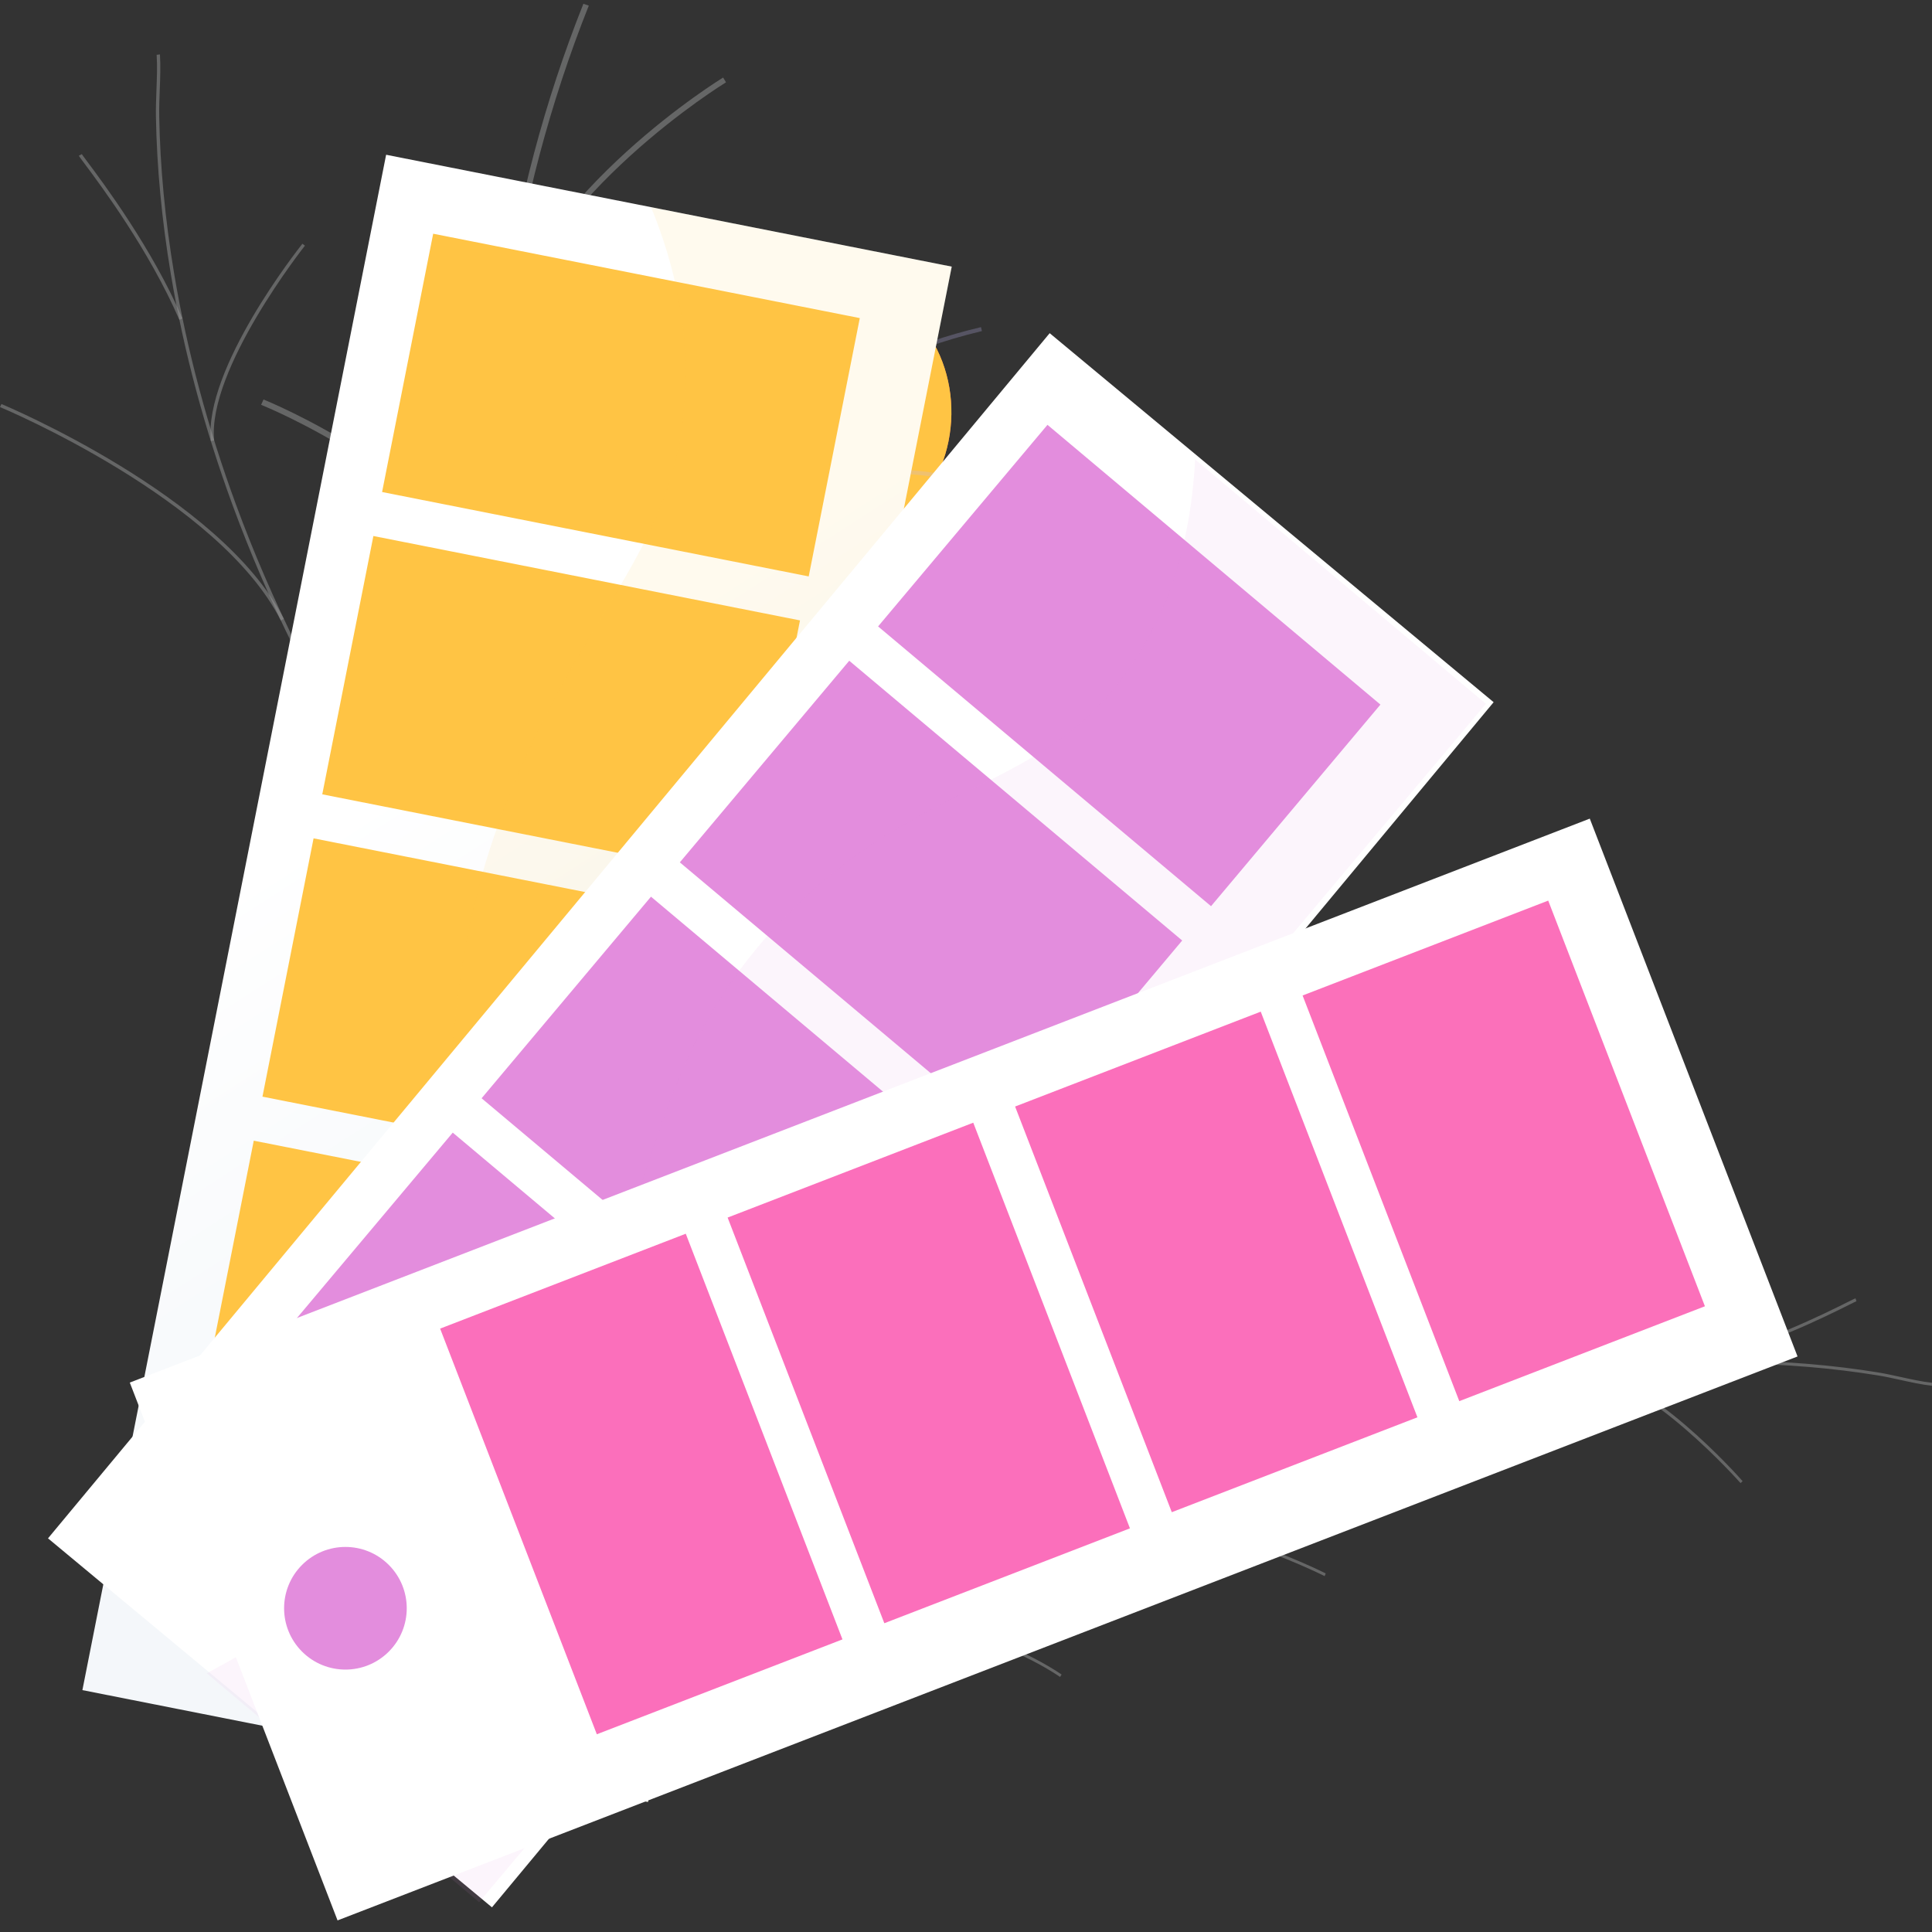 <svg width="99" height="99" viewBox="0 0 99 99" fill="none" xmlns="http://www.w3.org/2000/svg">
<rect x="0" y="0" width="99" height="99" fill="#333333" stroke="none"/>
<path d="M26.49 73.672L36.323 73.278C36.323 73.278 37.974 68.159 35.419 64.695C30.211 57.629 36.764 53.561 39.253 51.446C43.008 48.257 44.926 43.809 39.151 42.14C33.375 40.47 38.748 31.406 45.554 27.13C52.214 22.945 48.618 8.693 33.372 16.425C24.267 21.044 26.114 30.82 25.873 35.978C25.632 41.136 18.004 41.868 20.872 48.043C23.323 53.317 27.726 57.058 24.633 60.876C21.54 64.694 21.371 68.841 26.49 73.672Z" fill="url(#paint0_linear_291_1487)"/>
<path d="M26.49 73.672L36.323 73.278C36.323 73.278 37.974 68.159 35.419 64.695C30.211 57.629 36.764 53.561 39.253 51.446C43.008 48.257 44.559 44.269 39.796 41.913C34.406 39.248 38.748 31.405 45.555 27.129C52.215 22.944 48.619 8.692 33.373 16.424C24.268 21.042 26.115 30.818 25.874 35.976C25.633 41.135 18.005 41.867 20.873 48.041C23.323 53.316 27.727 57.057 24.634 60.875C21.541 64.692 21.371 68.84 26.49 73.672Z" fill="url(#paint1_linear_291_1487)"/>
<g style="mix-blend-mode:soft-light" opacity="0.5">
<g style="mix-blend-mode:soft-light" opacity="0.5">
<path d="M30.783 74.415L30.986 74.369C30.957 74.244 28.174 61.664 29.175 48.361C30.097 36.104 34.513 20.71 50.316 16.965L50.268 16.763C43.233 18.43 37.831 22.503 34.212 28.871C31.321 33.957 29.556 40.51 28.967 48.348C27.965 61.683 30.755 74.289 30.783 74.415Z" fill="#BEB8F2"/>
</g>
<g style="mix-blend-mode:soft-light" opacity="0.5">
<path d="M32.815 31.598L33.02 31.563C31.891 24.74 34.113 14.896 34.136 14.797L33.933 14.751C33.91 14.851 31.68 24.735 32.815 31.598Z" fill="#BEB8F2"/>
</g>
<g style="mix-blend-mode:soft-light" opacity="0.5">
<path d="M35.343 27.421C42.155 22.785 48.77 24.614 48.836 24.633L48.894 24.434C48.826 24.414 42.123 22.558 35.226 27.249L35.343 27.421Z" fill="#BEB8F2"/>
</g>
<g style="mix-blend-mode:soft-light" opacity="0.5">
<path d="M28.994 57.093C30.923 47.212 44.139 44.278 44.271 44.26L44.256 44.053C44.126 44.059 30.736 47.085 28.791 57.053L28.994 57.093Z" fill="#BEB8F2"/>
</g>
<g style="mix-blend-mode:soft-light" opacity="0.5">
<path d="M28.764 52.948L28.965 52.897C27.406 46.665 20.416 42.614 20.345 42.573L20.243 42.753C20.312 42.794 27.227 46.803 28.764 52.948Z" fill="#BEB8F2"/>
</g>
<g style="mix-blend-mode:soft-light" opacity="0.5">
<path d="M30.591 72.379C30.738 68.558 36.056 65.323 36.109 65.291L36.004 65.113C35.781 65.247 30.536 68.437 30.385 72.371L30.591 72.379Z" fill="#BEB8F2"/>
</g>
<g style="mix-blend-mode:soft-light" opacity="0.5">
<path d="M29.892 69.409L30.095 69.366C29.467 66.408 24.832 63.27 23.309 62.239C23.094 62.093 22.908 61.968 22.879 61.939L22.73 62.083C22.77 62.124 22.893 62.209 23.192 62.411C24.698 63.431 29.281 66.533 29.892 69.409Z" fill="#BEB8F2"/>
</g>
</g>
<g style="mix-blend-mode:soft-light" opacity="0.5">
<g style="mix-blend-mode:soft-light" opacity="0.5">
<path d="M34.011 58.117L33.889 58.242C33.191 57.575 32.498 56.893 31.826 56.215C26.852 51.193 22.568 45.855 19.091 40.347C16.145 35.681 13.737 30.828 11.933 25.925C10.482 21.981 9.412 17.983 8.753 14.042C8.29 11.271 8.034 8.557 7.99 5.974C7.983 5.524 8 5.061 8.017 4.614C8.04 4.017 8.064 3.402 8.028 2.81L8.196 2.788C8.233 3.387 8.209 4.008 8.186 4.608C8.169 5.053 8.151 5.513 8.159 5.959C8.203 8.533 8.459 11.239 8.92 14.001C9.577 17.934 10.645 21.921 12.092 25.855C13.892 30.75 16.295 35.594 19.236 40.25C22.707 45.748 26.985 51.078 31.949 56.092C32.621 56.77 33.314 57.451 34.011 58.117Z" fill="#FCFDFE"/>
</g>
<g style="mix-blend-mode:soft-light" opacity="0.5">
<path d="M14.543 31.712L14.39 31.796C11.238 25.562 0.11 20.905 0 20.859L0.075 20.703C0.186 20.749 11.364 25.428 14.543 31.712Z" fill="#FCFDFE"/>
</g>
<g style="mix-blend-mode:soft-light" opacity="0.5">
<path d="M24.969 48.264L24.826 48.365C22.163 44.416 24.903 35.161 24.932 35.066L25.094 35.102C25.064 35.195 22.347 44.377 24.969 48.264Z" fill="#FCFDFE"/>
</g>
<g style="mix-blend-mode:soft-light" opacity="0.5">
<path d="M26.685 50.36L26.56 50.483C24.365 48.287 20.098 46.55 14.544 45.594C14.265 45.546 14.265 45.546 14.243 45.524L14.366 45.4L14.304 45.462L14.339 45.384C14.357 45.389 14.463 45.407 14.585 45.428C20.171 46.391 24.468 48.142 26.685 50.36Z" fill="#FCFDFE"/>
</g>
<g style="mix-blend-mode:soft-light" opacity="0.5">
<path d="M32.758 56.88L32.605 56.965C31.041 53.906 33.29 48.987 33.313 48.938L33.466 48.998C33.443 49.046 31.229 53.891 32.758 56.88Z" fill="#FCFDFE"/>
</g>
<g style="mix-blend-mode:soft-light" opacity="0.5">
<path d="M33.86 58.334C31.279 57.265 28.248 56.924 24.593 57.29L24.588 57.123C28.272 56.754 31.329 57.099 33.934 58.176L33.86 58.334Z" fill="#FCFDFE"/>
</g>
<g style="mix-blend-mode:soft-light" opacity="0.5">
<path d="M9.347 16.314L9.191 16.39C7.64 12.811 5.145 9.474 4.326 8.377C4.127 8.112 4.058 8.018 4.04 7.981L4.193 7.898C4.207 7.927 4.32 8.079 4.464 8.271C5.287 9.371 7.789 12.719 9.347 16.314Z" fill="#FCFDFE"/>
</g>
<g style="mix-blend-mode:soft-light" opacity="0.5">
<path d="M10.972 22.57L10.803 22.598C10.444 18.889 15.29 12.749 15.496 12.49L15.626 12.588C15.575 12.651 10.619 18.93 10.972 22.57Z" fill="#FCFDFE"/>
</g>
</g>
<g style="mix-blend-mode:soft-light" opacity="0.5">
<g style="mix-blend-mode:soft-light" opacity="0.5">
<path d="M35.188 61.266L34.932 61.429C23.861 43.65 21.931 20.187 29.894 0.194L30.171 0.288C22.241 20.196 24.163 43.562 35.188 61.266Z" fill="#FCFDFE"/>
</g>
<g style="mix-blend-mode:soft-light" opacity="0.5">
<path d="M30.026 51.018L29.805 51.225C24.087 45.299 14.19 45.782 14.091 45.789V45.497C14.191 45.491 24.218 44.998 30.026 51.018Z" fill="#FCFDFE"/>
</g>
<g style="mix-blend-mode:soft-light" opacity="0.5">
<path d="M33.245 57.936L32.956 58.021C30.913 49.863 41.895 38.132 42.006 38.015L42.219 38.207C42.108 38.324 31.241 49.933 33.245 57.936Z" fill="#FCFDFE"/>
</g>
<g style="mix-blend-mode:soft-light" opacity="0.5">
<path d="M25.496 30.811L25.215 30.92C23.029 24.639 13.477 20.782 13.38 20.743L13.504 20.471C13.6 20.51 23.268 24.415 25.496 30.811Z" fill="#FCFDFE"/>
</g>
<g style="mix-blend-mode:soft-light" opacity="0.5">
<path d="M25.833 17.233L25.548 17.166C27.764 9.668 36.963 4.03 37.056 3.974L37.202 4.219C37.11 4.276 28.015 9.852 25.833 17.233Z" fill="#FCFDFE"/>
</g>
</g>
<g style="mix-blend-mode:soft-light" opacity="0.5">
<g style="mix-blend-mode:soft-light" opacity="0.5">
<path d="M46.208 84.966L46.118 84.838C46.815 84.331 47.526 83.828 48.229 83.344C53.436 79.762 58.813 76.837 64.211 74.65C68.784 72.796 73.436 71.445 78.037 70.634C81.738 69.982 85.426 69.674 88.999 69.718C91.511 69.749 93.94 69.953 96.22 70.324C96.617 70.389 97.021 70.478 97.414 70.564C97.935 70.678 98.474 70.797 99 70.858L98.993 71.01C98.46 70.948 97.917 70.829 97.393 70.713C97.004 70.628 96.601 70.538 96.208 70.476C93.936 70.106 91.513 69.903 89.009 69.871C85.444 69.827 81.766 70.134 78.073 70.784C73.481 71.592 68.838 72.942 64.274 74.792C58.886 76.976 53.518 79.897 48.318 83.473C47.615 83.956 46.905 84.459 46.208 84.966Z" fill="#FCFDFE"/>
</g>
<g style="mix-blend-mode:soft-light" opacity="0.5">
<path d="M72.53 72.015L72.48 71.867C78.466 70.079 84.328 61.025 84.385 60.934L84.511 61.024C84.453 61.116 78.564 70.212 72.53 72.015Z" fill="#FCFDFE"/>
</g>
<g style="mix-blend-mode:soft-light" opacity="0.5">
<path d="M56.312 78.568L56.246 78.428C60.144 76.709 67.856 80.587 67.933 80.626L67.875 80.763C67.799 80.723 60.148 76.877 56.312 78.568Z" fill="#FCFDFE"/>
</g>
<g style="mix-blend-mode:soft-light" opacity="0.5">
<path d="M54.196 79.747L54.108 79.618C56.387 78.034 58.591 74.554 60.313 69.817C60.4 69.579 60.4 69.579 60.422 69.563L60.512 69.691L60.467 69.627L60.531 69.671C60.523 69.686 60.49 69.776 60.452 69.881C58.721 74.644 56.499 78.147 54.196 79.747Z" fill="#FCFDFE"/>
</g>
<g style="mix-blend-mode:soft-light" opacity="0.5">
<path d="M47.495 84.059L47.445 83.912C50.385 83.019 54.358 85.778 54.398 85.806L54.321 85.931C54.282 85.903 50.369 83.187 47.495 84.059Z" fill="#FCFDFE"/>
</g>
<g style="mix-blend-mode:soft-light" opacity="0.5">
<path d="M46.042 84.799C47.391 82.697 48.172 80.083 48.43 76.808L48.578 76.831C48.319 80.132 47.531 82.766 46.168 84.889L46.042 84.799Z" fill="#FCFDFE"/>
</g>
<g style="mix-blend-mode:soft-light" opacity="0.5">
<path d="M86.905 69.881L86.863 69.732C90.258 68.934 93.59 67.267 94.685 66.719C94.95 66.587 95.044 66.54 95.079 66.53L95.128 66.678C95.1 66.686 94.949 66.762 94.757 66.858C93.66 67.407 90.315 69.079 86.905 69.881Z" fill="#FCFDFE"/>
</g>
<g style="mix-blend-mode:soft-light" opacity="0.5">
<path d="M81.142 70.32V70.167C84.463 70.438 89.099 75.675 89.295 75.898L89.19 75.997C89.142 75.944 84.401 70.586 81.142 70.32Z" fill="#FCFDFE"/>
</g>
</g>
<path d="M48.769 13.663L19.786 7.93L4.222 86.605L33.205 92.339L48.769 13.663Z" fill="url(#paint2_linear_291_1487)"/>
<path d="M44.058 16.3L22.197 11.976L19.579 25.212L41.44 29.537L44.058 16.3Z" fill="url(#paint3_linear_291_1487)"/>
<path d="M40.993 31.791L19.133 27.466L16.514 40.703L38.375 45.027L40.993 31.791Z" fill="url(#paint4_linear_291_1487)"/>
<path d="M37.929 47.283L16.068 42.959L13.449 56.195L35.31 60.52L37.929 47.283Z" fill="url(#paint5_linear_291_1487)"/>
<path d="M34.864 62.775L13.003 58.451L10.385 71.687L32.246 76.012L34.864 62.775Z" fill="url(#paint6_linear_291_1487)"/>
<g style="mix-blend-mode:multiply" opacity="0.3">
<path style="mix-blend-mode:multiply" opacity="0.3" d="M48.769 13.664L33.362 10.616C34.583 13.594 35.379 17.04 35.07 20.777C34.483 27.889 30.315 31.025 26.619 39.516C22.763 48.377 23.566 53.548 22.21 62.664C21.221 69.314 19.073 78.122 14.077 88.555L33.204 92.339L48.769 13.664Z" fill="url(#paint7_linear_291_1487)"/>
</g>
<path d="M76.537 35.982L53.788 17.073L2.46 78.828L25.209 97.736L76.537 35.982Z" fill="url(#paint8_linear_291_1487)"/>
<path d="M70.736 36.105L53.675 21.769L44.995 32.099L62.056 46.435L70.736 36.105Z" fill="url(#paint9_linear_291_1487)"/>
<path d="M60.578 48.194L43.517 33.858L34.836 44.189L51.897 58.525L60.578 48.194Z" fill="url(#paint10_linear_291_1487)"/>
<path d="M50.419 60.284L33.358 45.948L24.678 56.278L41.739 70.614L50.419 60.284Z" fill="url(#paint11_linear_291_1487)"/>
<path d="M40.261 72.374L23.2 58.038L14.519 68.368L31.58 82.704L40.261 72.374Z" fill="url(#paint12_linear_291_1487)"/>
<g style="mix-blend-mode:multiply" opacity="0.3">
<path style="mix-blend-mode:multiply" opacity="0.3" d="M76.141 36.065L61.242 23.548C60.962 28.785 59.366 32.165 57.763 34.402C53.259 40.688 47.358 39.829 40.494 46.711C34.058 53.164 33.822 59.358 30.942 65.817C28.2 71.963 22.654 79.254 10.598 85.746L24.551 97.47L76.141 36.065Z" fill="url(#paint13_linear_291_1487)"/>
</g>
<path d="M92.11 69.508L81.464 41.948L6.651 70.846L17.297 98.406L92.11 69.508Z" fill="url(#paint14_linear_291_1487)"/>
<path d="M87.364 66.936L79.334 46.149L66.748 51.011L74.777 71.798L87.364 66.936Z" fill="url(#paint15_linear_291_1487)"/>
<path d="M72.632 72.626L64.603 51.839L52.016 56.701L60.045 77.488L72.632 72.626Z" fill="url(#paint16_linear_291_1487)"/>
<path d="M57.901 78.316L49.872 57.529L37.285 62.391L45.315 83.178L57.901 78.316Z" fill="url(#paint17_linear_291_1487)"/>
<path d="M43.17 84.006L35.14 63.219L22.553 68.081L30.583 88.868L43.17 84.006Z" fill="url(#paint18_linear_291_1487)"/>
<path d="M19.922 84.633C21.149 83.406 21.149 81.416 19.922 80.189C18.695 78.962 16.705 78.962 15.478 80.189C14.251 81.416 14.251 83.406 15.478 84.633C16.705 85.86 18.695 85.86 19.922 84.633Z" fill="url(#paint19_linear_291_1487)"/>
<defs>
<linearGradient id="paint0_linear_291_1487" x1="16.43" y1="64.632" x2="54.083" y2="22.74" gradientUnits="userSpaceOnUse">
<stop stop-color="#FFC444"/>
<stop offset="1" stop-color="#F36F56"/>
</linearGradient>
<linearGradient id="paint1_linear_291_1487" x1="72312" y1="99600" x2="24534.6" y2="170484" gradientUnits="userSpaceOnUse">
<stop stop-color="#FFC444"/>
<stop offset="1" stop-color="#F36F56"/>
</linearGradient>
<linearGradient id="paint2_linear_291_1487" x1="19.945" y1="39.945" x2="35.377" y2="63.951" gradientUnits="userSpaceOnUse">
<stop stop-color="white"/>
<stop offset="1" stop-color="#F4F7FA"/>
</linearGradient>
<linearGradient id="paint3_linear_291_1487" x1="46383.9" y1="17243.1" x2="44434" y2="43050.3" gradientUnits="userSpaceOnUse">
<stop stop-color="#FFC444"/>
<stop offset="1" stop-color="#F36F56"/>
</linearGradient>
<linearGradient id="paint4_linear_291_1487" x1="44190.3" y1="14978.6" x2="42240.2" y2="40785.9" gradientUnits="userSpaceOnUse">
<stop stop-color="#FFC444"/>
<stop offset="1" stop-color="#F36F56"/>
</linearGradient>
<linearGradient id="paint5_linear_291_1487" x1="42252.3" y1="14798.7" x2="40302.3" y2="40606" gradientUnits="userSpaceOnUse">
<stop stop-color="#FFC444"/>
<stop offset="1" stop-color="#F36F56"/>
</linearGradient>
<linearGradient id="paint6_linear_291_1487" x1="40537.8" y1="16439.1" x2="38587.9" y2="42246.3" gradientUnits="userSpaceOnUse">
<stop stop-color="#FFC444"/>
<stop offset="1" stop-color="#F36F56"/>
</linearGradient>
<linearGradient id="paint7_linear_291_1487" x1="61723.6" y1="63815.3" x2="1552.96" y2="126290" gradientUnits="userSpaceOnUse">
<stop stop-color="#FFC444"/>
<stop offset="1" stop-color="#F36F56"/>
</linearGradient>
<linearGradient id="paint8_linear_291_1487" x1="60163.1" y1="87558.8" x2="3511.51" y2="125812" gradientUnits="userSpaceOnUse">
<stop stop-color="white"/>
<stop offset="1" stop-color="#F4F7FA"/>
</linearGradient>
<linearGradient id="paint9_linear_291_1487" x1="106058" y1="79338.3" x2="94046" y2="97415.1" gradientUnits="userSpaceOnUse">
<stop stop-color="#E38DDD"/>
<stop offset="1" stop-color="#9571F6"/>
</linearGradient>
<linearGradient id="paint10_linear_291_1487" x1="104531" y1="78336.9" x2="92518.6" y2="96413.6" gradientUnits="userSpaceOnUse">
<stop stop-color="#E38DDD"/>
<stop offset="1" stop-color="#9571F6"/>
</linearGradient>
<linearGradient id="paint11_linear_291_1487" x1="103004" y1="77335.4" x2="90991.2" y2="95412.2" gradientUnits="userSpaceOnUse">
<stop stop-color="#E38DDD"/>
<stop offset="1" stop-color="#9571F6"/>
</linearGradient>
<linearGradient id="paint12_linear_291_1487" x1="103054" y1="72607.3" x2="91041.2" y2="90683.9" gradientUnits="userSpaceOnUse">
<stop stop-color="#E38DDD"/>
<stop offset="1" stop-color="#9571F6"/>
</linearGradient>
<linearGradient id="paint13_linear_291_1487" x1="141289" y1="86555.4" x2="90434.7" y2="168251" gradientUnits="userSpaceOnUse">
<stop stop-color="#E38DDD"/>
<stop offset="1" stop-color="#9571F6"/>
</linearGradient>
<linearGradient id="paint14_linear_291_1487" x1="50551.4" y1="169317" x2="81223.8" y2="211006" gradientUnits="userSpaceOnUse">
<stop stop-color="white"/>
<stop offset="1" stop-color="#F4F7FA"/>
</linearGradient>
<linearGradient id="paint15_linear_291_1487" x1="110246" y1="165175" x2="91001.8" y2="175217" gradientUnits="userSpaceOnUse">
<stop stop-color="#FF9085"/>
<stop offset="1" stop-color="#FB6FBB"/>
</linearGradient>
<linearGradient id="paint16_linear_291_1487" x1="110458" y1="162717" x2="91214.5" y2="172758" gradientUnits="userSpaceOnUse">
<stop stop-color="#FF9085"/>
<stop offset="1" stop-color="#FB6FBB"/>
</linearGradient>
<linearGradient id="paint17_linear_291_1487" x1="110230" y1="160606" x2="90985.5" y2="170647" gradientUnits="userSpaceOnUse">
<stop stop-color="#FF9085"/>
<stop offset="1" stop-color="#FB6FBB"/>
</linearGradient>
<linearGradient id="paint18_linear_291_1487" x1="110432" y1="158155" x2="91188.5" y2="168196" gradientUnits="userSpaceOnUse">
<stop stop-color="#FF9085"/>
<stop offset="1" stop-color="#FB6FBB"/>
</linearGradient>
<linearGradient id="paint19_linear_291_1487" x1="9777.71" y1="19995.9" x2="10882.9" y2="20210.6" gradientUnits="userSpaceOnUse">
<stop stop-color="#E38DDD"/>
<stop offset="1" stop-color="#9571F6"/>
</linearGradient>
</defs>
</svg>
